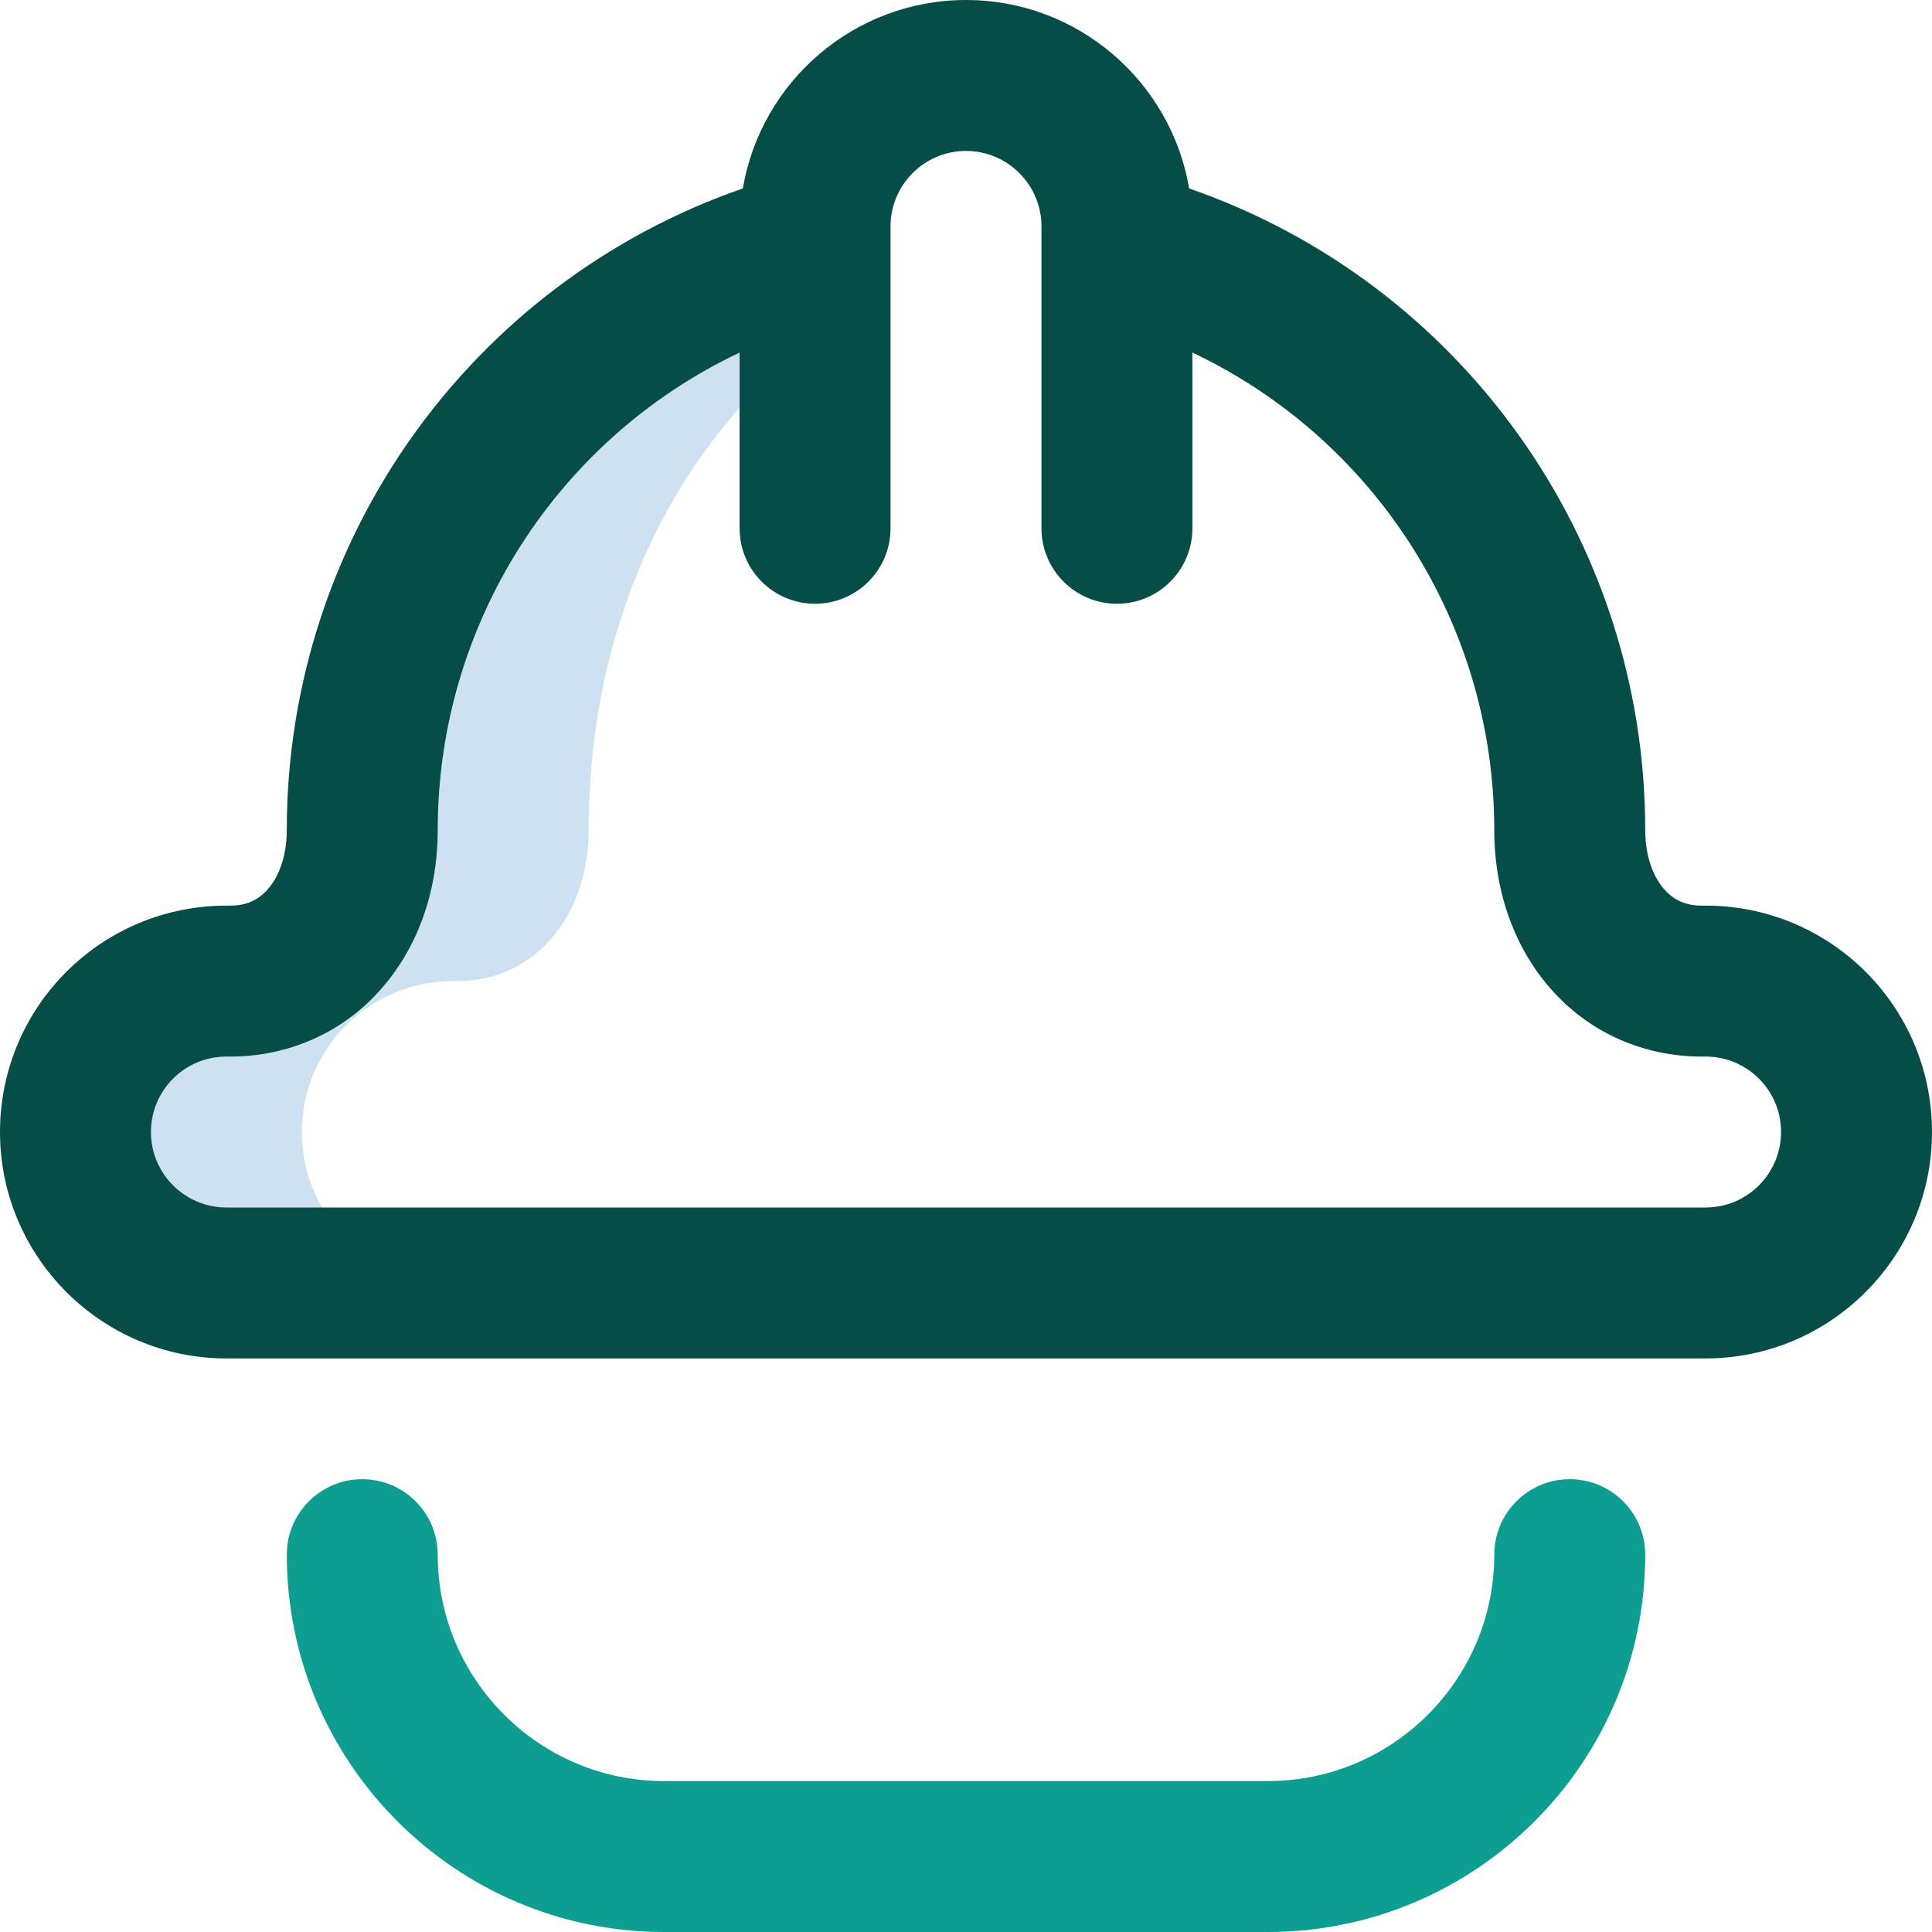 <svg width="512" height="512" viewBox="0 0 512 512" fill="none" xmlns="http://www.w3.org/2000/svg">
<path d="M80 300C80 277.744 98.177 259.733 120.496 260.003C142.409 260.269 156 241.914 156 220C156 165.719 178.259 117.751 216.999 88.823L216 65.041C146.991 82.802 96 145.446 96 220C96 241.914 82.409 260.269 60.496 260.003C38.177 259.733 20 277.744 20 300C20 322.091 37.908 340 60 340H120C97.908 340 80 322.091 80 300Z" fill="#CEE1F2"/>
<path d="M176 512H336C391.141 512 436 467.14 436 412C436 400.954 427.046 392 416 392C404.954 392 396 400.954 396 412C396 445.084 369.084 472 336 472H176C142.916 472 116 445.084 116 412C116 400.954 107.046 392 96 392C84.954 392 76 400.954 76 412C76 467.14 120.859 512 176 512Z" fill="#0D9E91"/>
<path d="M60 360H452C485.084 360 512 333.084 512 300C512 266.692 484.894 239.619 451.261 240.005C447.314 240.058 444.227 238.879 441.736 236.417C438.091 232.816 436 226.832 436 220C436 142.791 386.992 74.849 315.14 49.943C310.34 21.632 285.656 0 256 0C226.344 0 201.66 21.632 196.86 49.943C125.008 74.848 76 142.791 76 220C76 226.832 73.909 232.816 70.265 236.417C67.774 238.879 64.649 240.058 60.739 240.005C27.127 239.623 0 266.684 0 300C0 333.084 26.916 360 60 360V360ZM60.254 280.002C60.485 280.005 60.715 280.006 60.946 280.006C75.213 280.006 88.482 274.647 98.377 264.872C109.741 253.645 116 237.709 116 220C116 165.097 147.848 116.219 196 93.437V140C196 151.046 204.954 160 216 160C227.046 160 236 151.046 236 140V60C236 48.972 244.972 40 256 40C267.028 40 276 48.972 276 60V140C276 151.046 284.954 160 296 160C307.046 160 316 151.046 316 140V93.437C364.152 116.219 396 165.097 396 220C396 237.709 402.259 253.645 413.623 264.872C423.678 274.805 437.248 280.177 451.746 280.002C451.83 280.001 451.914 280.001 451.997 280.001C463.007 280.001 472 288.902 472 300.001C472 311.029 463.028 320.001 452 320.001H60C48.972 320.001 40 311.029 40 300.001C40 288.999 48.944 279.863 60.254 280.002V280.002Z" fill="#064D47"/>
</svg>
